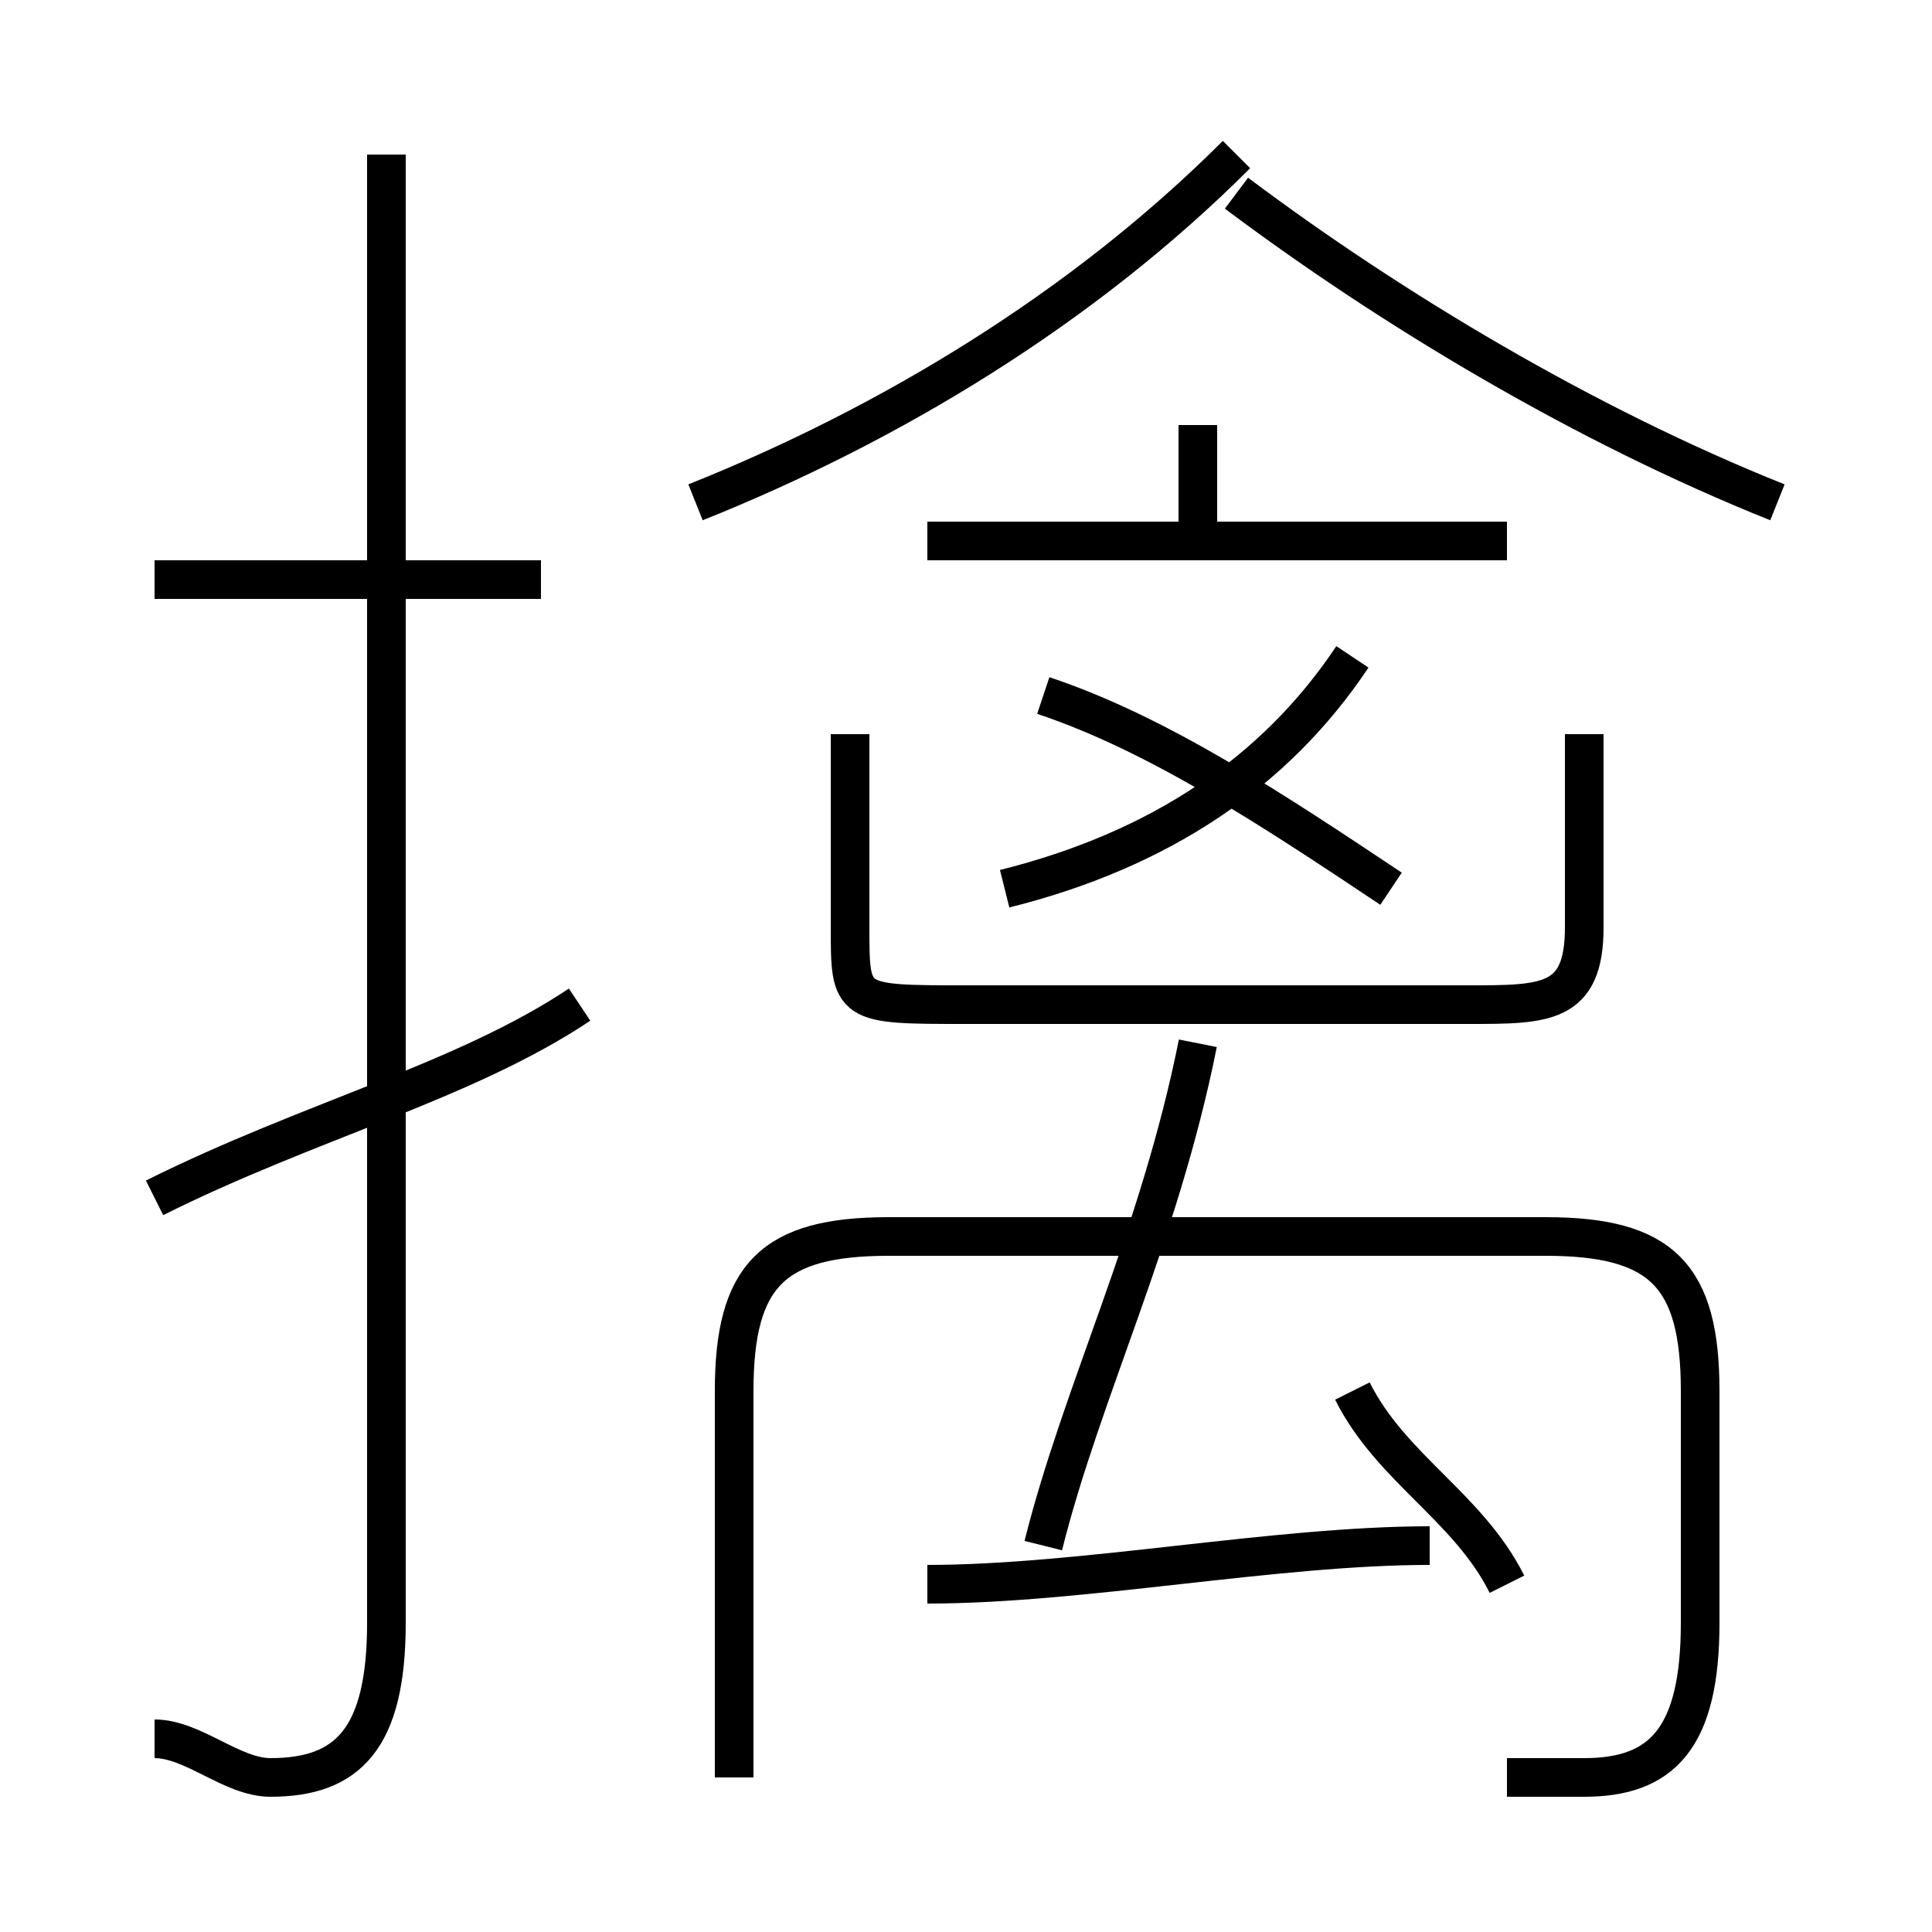 <?xml version='1.0' encoding='utf8'?>
<svg viewBox="0.0 -6.0 50.0 50.0" version="1.1" xmlns="http://www.w3.org/2000/svg">
<rect x="0.0" y="-6.0" width="50.0" height="50.0" fill="#808080" stroke="none"/>
<rect x="-1000" y="-1000" width="2000" height="2000" stroke="white" fill="white"/>
<g style="fill:white;stroke:#000000;  stroke-width:1">
<path d="M 39 2 C 40 2 40 2 41 2 C 43 2 44 1 44 -2 L 44 -8 C 44 -11 43 -12 40 -12 L 23 -12 C 20 -12 19 -11 19 -8 L 19 2 M 4 -13 C 8 -15 12 -16 15 -18 M 4 1 C 5 1 6 2 7 2 C 9 2 10 1 10 -2 L 10 -40 M 24 -3 C 28 -3 33 -4 37 -4 M 14 -29 L 4 -29 M 27 -4 C 28 -8 30 -12 31 -17 M 39 -3 C 38 -5 36 -6 35 -8 M 22 -25 L 22 -20 C 22 -18 22 -18 25 -18 L 38 -18 C 40 -18 41 -18 41 -20 L 41 -25 M 26 -21 C 30 -22 33 -24 35 -27 M 36 -21 C 33 -23 30 -25 27 -26 M 18 -31 C 23 -33 28 -36 32 -40 M 39 -30 L 24 -30 M 31 -30 L 31 -33 M 46 -31 C 41 -33 36 -36 32 -39" transform="translate(0.0 38.0)" />
</g>
</svg>